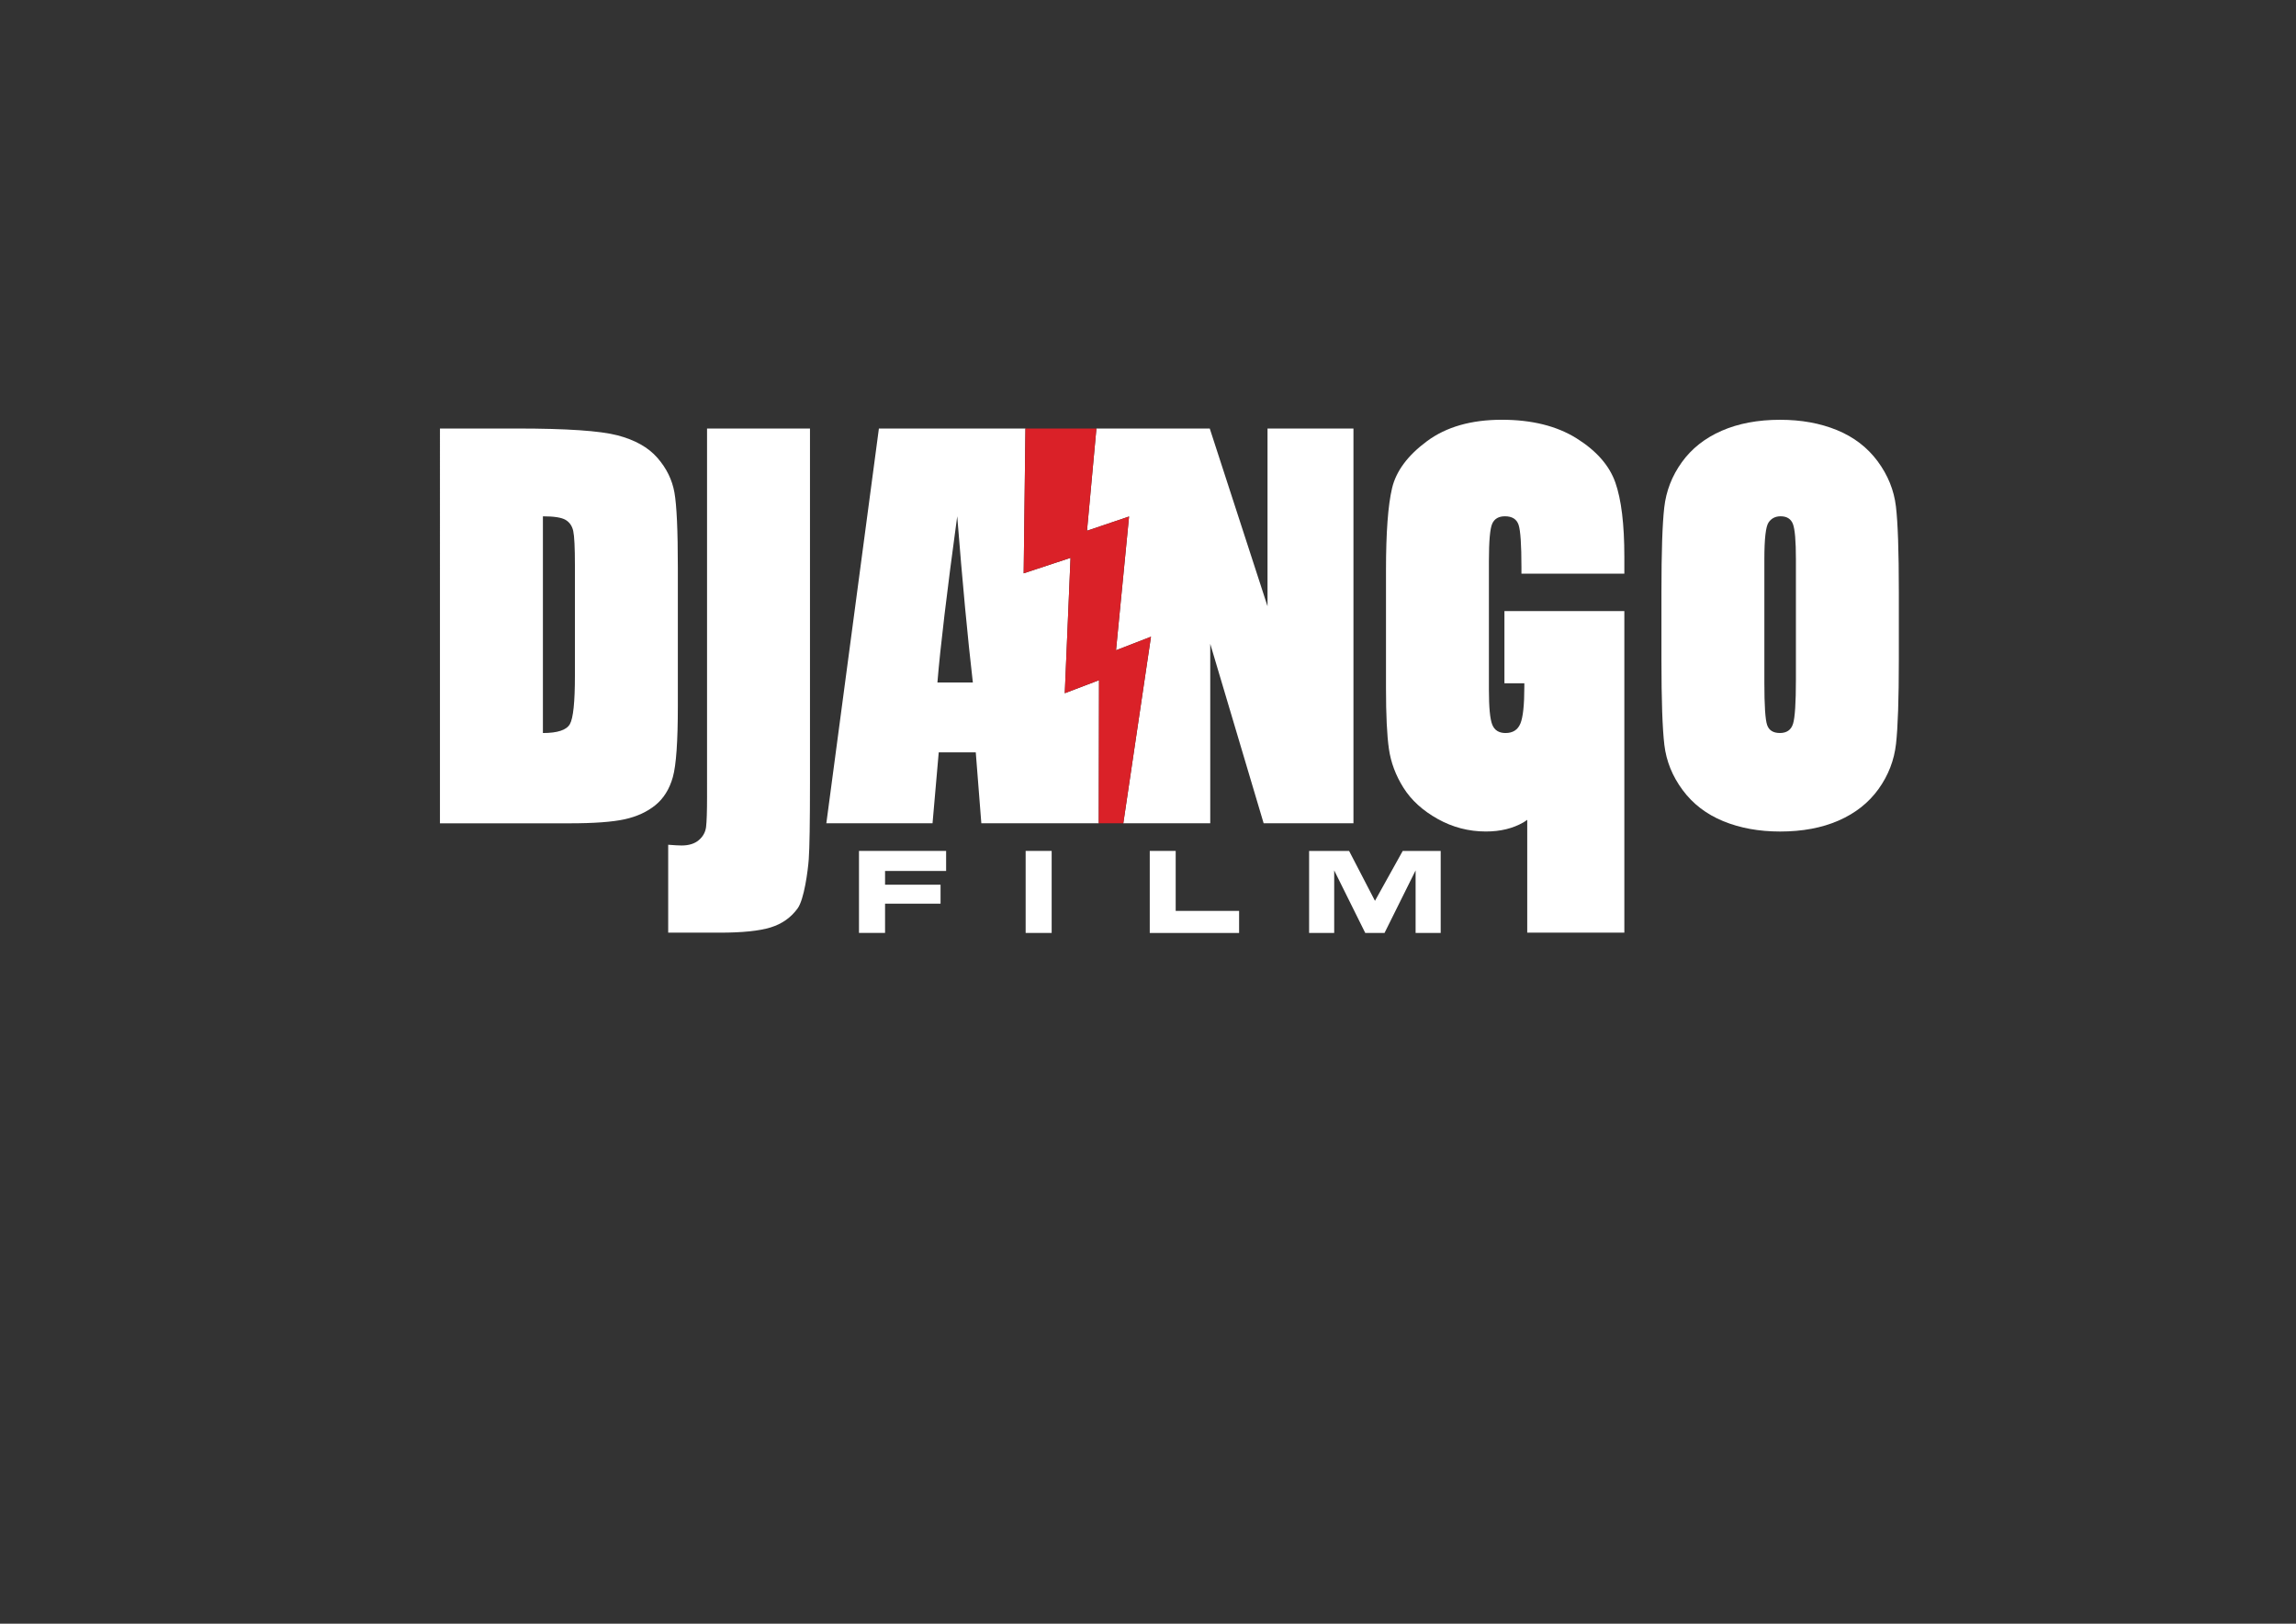 <?xml version="1.0" encoding="utf-8"?>
<!-- Generator: Adobe Illustrator 25.0.0, SVG Export Plug-In . SVG Version: 6.00 Build 0)  -->
<svg version="1.1" id="Layer_1" xmlns="http://www.w3.org/2000/svg" xmlns:xlink="http://www.w3.org/1999/xlink" x="0px" y="0px"
	 viewBox="0 0 841.89 595.28" style="enable-background:new 0 0 841.89 595.28;" xml:space="preserve">
<rect x="0" y="0" width="841.89" height="595.28" fill="#333333" stroke="none"/>
<style type="text/css">
	.st0{fill:#FFFF; 
	
	}
	.st1{fill:#DA2128;}


</style>
<g>
	<path class="st0" d="M161.33,157.1h28.18c18.19,0,30.49,0.83,36.9,2.5c6.41,1.67,11.29,4.41,14.63,8.23
		c3.34,3.81,5.43,8.06,6.26,12.74c0.83,4.68,1.25,13.87,1.25,27.58v50.68c0,12.99-0.61,21.68-1.83,26.06
		c-1.23,4.38-3.36,7.81-6.39,10.28c-3.04,2.47-6.8,4.2-11.28,5.19c-4.47,0.98-11.21,1.48-20.22,1.48h-47.51V157.1z M199.07,189.29
		v79.45c5.36,0,8.65-1.09,9.89-3.26c1.24-2.17,1.85-8.09,1.85-17.75v-40.47c0-6.56-0.21-10.76-0.62-12.61
		c-0.41-1.85-1.36-3.21-2.83-4.07C205.89,189.72,203.13,189.29,199.07,189.29z"/>
	<path class="st0" d="M297,157.1v129.97c0,14.48-0.15,23.79-0.45,27.93c-0.3,4.15-1.67,14.75-4.11,18.08
		c-2.44,3.34-5.73,5.65-9.87,6.93c-4.14,1.28-10.37,1.92-18.71,1.92h-18.85v-32.23c2.26,0.18,3.89,0.27,4.9,0.27
		c2.67,0,4.78-0.65,6.32-1.96c1.54-1.31,2.43-2.92,2.67-4.83c0.23-1.9,0.36-5.6,0.36-11.08V157.1H297z"/>
	<path class="st0" d="M595.61,210.33v-6.27c0-11.88-1.11-20.94-3.31-27.19c-2.21-6.24-6.94-11.63-14.21-16.17
		c-7.27-4.54-16.41-6.81-27.43-6.81c-11.2,0-20.33,2.61-27.39,7.83c-7.06,5.22-11.34,10.96-12.83,17.23
		c-1.49,6.26-2.23,16.32-2.23,30.15v43.04c0,9.96,0.35,17.43,1.07,22.41c0.71,4.98,2.5,9.74,5.35,14.27
		c2.85,4.53,7.03,8.34,12.52,11.41c5.5,3.07,11.39,4.61,17.7,4.61c5.29,0,9.88-1.11,13.77-3.35c0.48-0.27,0.92-0.62,1.38-0.93v41.37
		h35.61V224.04h-43.97v26.46h7.3v1.2c0,6.72-0.48,11.24-1.44,13.56c-0.96,2.32-2.78,3.48-5.45,3.48c-2.44,0-4.07-1.03-4.88-3.09
		c-0.82-2.06-1.22-6.33-1.22-12.83v-47.09c0-7.39,0.41-11.98,1.23-13.77c0.82-1.79,2.37-2.68,4.65-2.68c2.63,0,4.3,1.05,5,3.13
		c0.7,2.09,1.05,7.28,1.05,15.57v2.34H595.61z"/>
	<path class="st0" d="M696.26,241.77c0,14.56-0.35,24.86-1.03,30.92c-0.68,6.06-2.83,11.59-6.43,16.6
		c-3.61,5.01-8.48,8.86-14.62,11.54c-6.13,2.68-13.29,4.02-21.45,4.02c-7.75,0-14.7-1.27-20.87-3.8
		c-6.17-2.54-11.13-6.34-14.88-11.41c-3.76-5.07-5.99-10.59-6.7-16.55c-0.71-5.96-1.07-16.4-1.07-31.32v-24.79
		c0-14.55,0.34-24.86,1.03-30.91c0.68-6.05,2.83-11.59,6.44-16.6c3.6-5.01,8.48-8.86,14.61-11.54c6.14-2.68,13.29-4.03,21.45-4.03
		c7.74,0,14.7,1.27,20.87,3.8c6.17,2.54,11.12,6.34,14.88,11.41c3.75,5.07,5.99,10.59,6.7,16.55c0.71,5.97,1.07,16.4,1.07,31.32
		V241.77z M658.52,205.02c0-6.73-0.37-11.04-1.1-12.92c-0.73-1.88-2.24-2.82-4.51-2.82c-1.93,0-3.4,0.76-4.43,2.28
		c-1.02,1.52-1.53,6-1.53,13.45v45.21c0,8.41,0.33,13.59,1.01,15.56c0.67,1.97,2.23,2.95,4.69,2.95c2.51,0,4.12-1.13,4.82-3.4
		c0.7-2.26,1.05-7.66,1.05-16.18V205.02z"/>
	<polygon class="st0" points="464.77,157.1 464.77,222.27 443.59,157.1 402.03,157.1 398.58,194.58 414,189.36 409.22,238.4 
		422.04,233.43 411.89,301.83 443.77,301.83 443.77,236.04 463.35,301.83 496.28,301.83 496.28,157.1 	"/>
	<path class="st0" d="M402.99,249.36l-12.56,4.78l2.11-49.63l-17.18,5.67l0.64-53.08h-53.73l-19.27,144.72h38.94l2.27-25.99h13.58
		l2.04,25.99h43.05L402.99,249.36z M343.73,250.2c1.05-12.86,3.48-33.17,7.26-60.92c1.91,24.16,3.82,44.47,5.73,60.92H343.73z"/>
	<path class="st0" d="M314.97,311.96h31.95v7.35h-22.39v5.04h20.35v6.95h-20.35v10.72h-9.56V311.96z"/>
	<path class="st0" d="M376.08,311.96h9.54v30.07h-9.54V311.96z"/>
	<path class="st0" d="M421.59,311.96h9.51v21.99h23.25v8.09h-32.76V311.96z"/>
	<path class="st0" d="M480.03,311.96h14.65l9.49,18.3l10.18-18.3h13.92v30.07h-9.2V319.1l-11.4,22.94h-7.06l-11.39-22.94v22.94h-9.2
		V311.96z"/>
	<polygon class="st1" points="402.89,301.83 402.99,249.36 390.43,254.14 392.54,204.51 375.36,210.18 376.01,157.1 402.03,157.1 
		398.58,194.58 414,189.36 409.21,238.4 422.03,233.43 411.89,301.83 	"/>
</g>
</svg>
